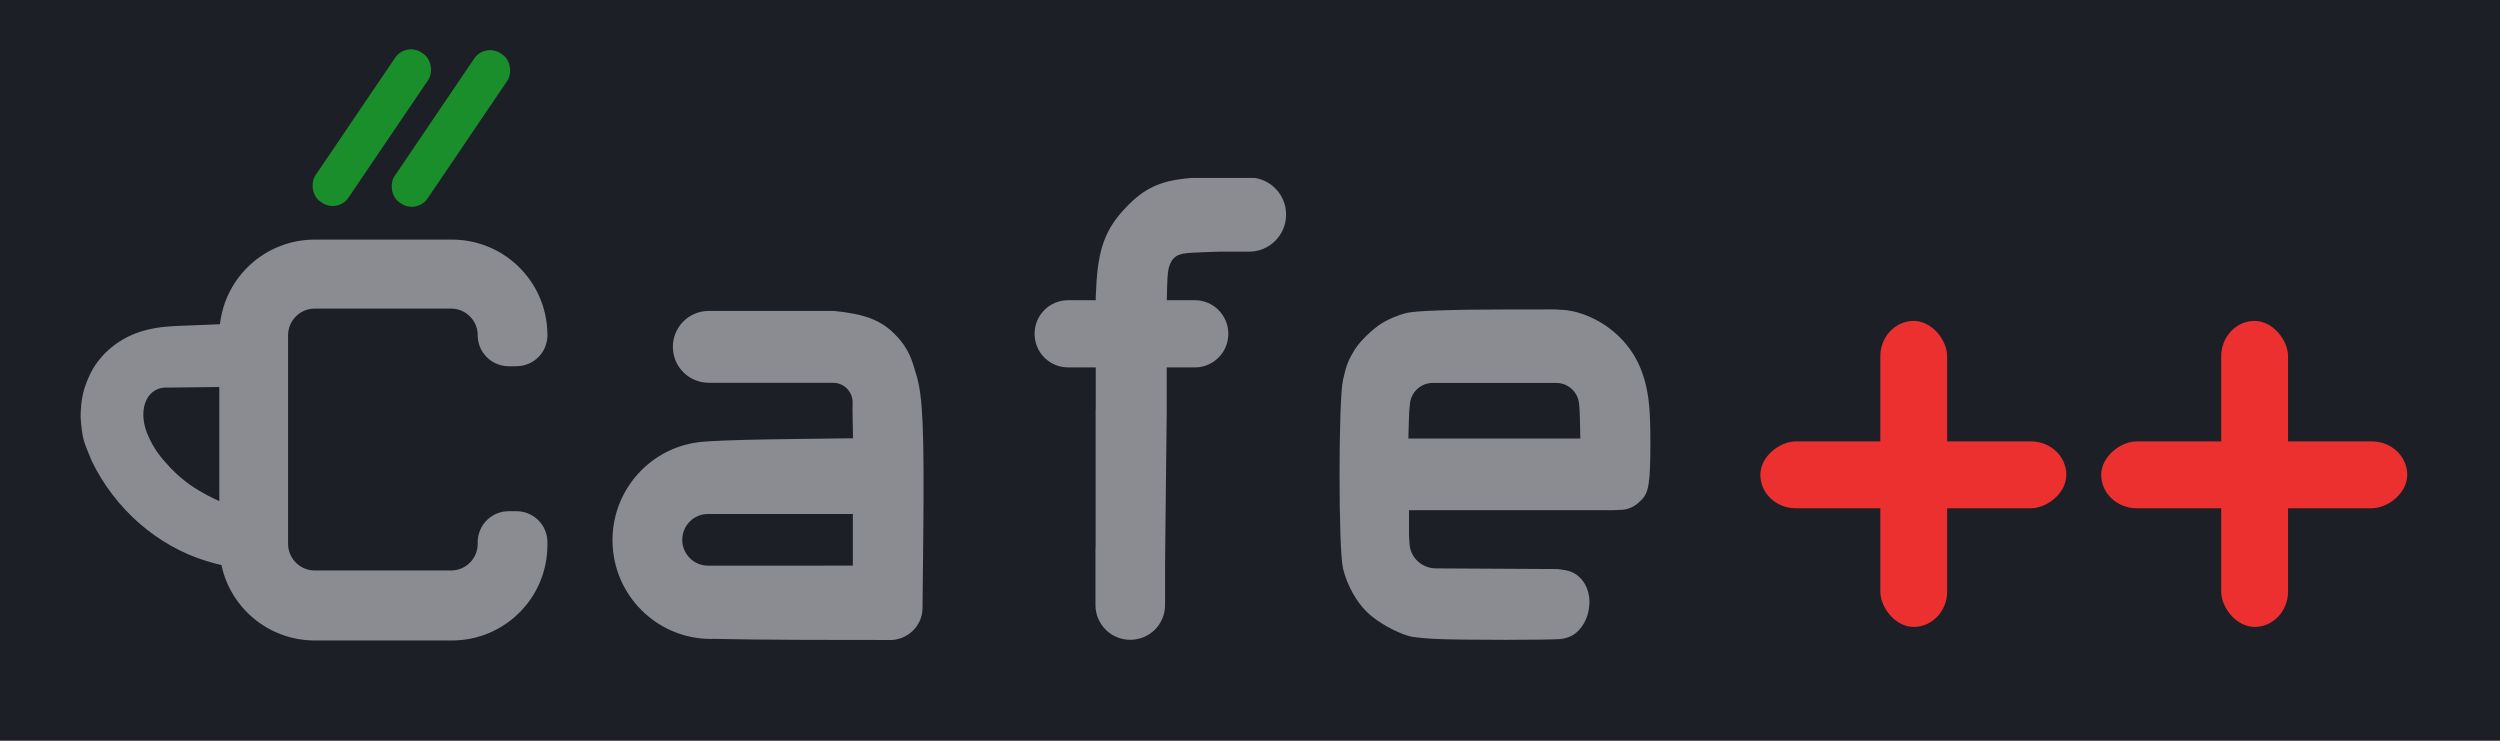 <?xml version="1.0" encoding="UTF-8" standalone="no"?>
<!-- Created with Inkscape (http://www.inkscape.org/) -->

<svg
   xmlns:dc="http://purl.org/dc/elements/1.1/"
   xmlns:cc="http://creativecommons.org/ns#"
   xmlns:rdf="http://www.w3.org/1999/02/22-rdf-syntax-ns#"
   xmlns:svg="http://www.w3.org/2000/svg"
   xmlns="http://www.w3.org/2000/svg"
   xmlns:sodipodi="http://sodipodi.sourceforge.net/DTD/sodipodi-0.dtd"
   xmlns:inkscape="http://www.inkscape.org/namespaces/inkscape"
   width="1350"
   height="400"
   viewBox="0 0 1350 400"
   id="svg2"
   version="1.1"
   inkscape:version="0.92.1 r15371"
   sodipodi:docname="LogoCafeMM_FP_1.svg"
   inkscape:export-filename="C:\Users\Vansoski\Desktop\drawing.png"
   inkscape:export-xdpi="90"
   inkscape:export-ydpi="90">
  <defs
     id="defs4" />
  <sodipodi:namedview
     id="base"
     pagecolor="#ffffff"
     bordercolor="#666666"
     borderopacity="1.0"
     inkscape:pageopacity="0.0"
     inkscape:pageshadow="2"
     inkscape:zoom="0.22227567"
     inkscape:cx="224.79322"
     inkscape:cy="333.36681"
     inkscape:document-units="px"
     inkscape:current-layer="g1192"
     showgrid="false"
     inkscape:window-width="1366"
     inkscape:window-height="706"
     inkscape:window-x="-8"
     inkscape:window-y="-8"
     inkscape:window-maximized="1"
     units="px" />
  <g
     inkscape:label="Camada 1"
     inkscape:groupmode="layer"
     id="layer1"
     transform="translate(0,-652.362)">
    <rect
       style="fill:#ffff00;fill-opacity:0;stroke:#1c1f26;stroke-width:0;stroke-linecap:butt;stroke-linejoin:miter;stroke-miterlimit:4;stroke-dasharray:none;stroke-dashoffset:0;stroke-opacity:0"
       id="rect4285"
       width="16"
       height="16"
       x="-884.368"
       y="1312.766"
       inkscape:export-xdpi="90"
       inkscape:export-ydpi="90" />
    <path
       sodipodi:nodetypes="ccsscsccccccccscc"
       inkscape:connector-curvature="0"
       id="path4205-1-0-5-2-4"
       d="m -881.225,1320.461 v 0.978 h -0.56 c -0.712,0 -0.861,0.019 -1.057,0.132 -0.106,0.062 -0.146,0.105 -0.207,0.223 -0.071,0.139 -0.17,0.39 -0.097,0.656 l 0.021,0.079 0.132,0.257 c 0.357,0.695 0.98,1.238 1.653,1.44 0.043,0.018 0.082,0.024 0.114,0.034 v 0.974 l -0.098,-0.019 c -1.052,-0.205 -2.021,-0.964 -2.552,-2 -0.19,-0.371 -0.245,-0.576 -0.244,-0.924 0,-0.601 0.142,-0.99 0.479,-1.313 0.416,-0.4 0.859,-0.512 2.034,-0.513 z"
       style="fill:#1c1f26;fill-opacity:1;stroke:#1c1f26;stroke-width:0.33;stroke-miterlimit:4;stroke-dasharray:none;stroke-opacity:1"
       inkscape:export-xdpi="90"
       inkscape:export-ydpi="90" />
    <path
       style="fill:#1c1f26;fill-opacity:1;stroke:#1c1f26;stroke-width:0.192;stroke-miterlimit:4;stroke-dasharray:none;stroke-opacity:1"
       d="m -877.057,1318.824 c -0.29,0 -0.645,0 -1.09,0 -1.457,0.019 -1.72,0.041 -1.962,0.154 -0.389,0.183 -0.779,0.522 -0.982,0.854 -0.168,0.276 -0.172,0.345 -0.172,3.133 0,2.646 0.01,2.869 0.148,3.097 0.286,0.476 0.777,0.844 1.324,0.991 v 0 c 0.299,0.079 3.341,0.076 3.673,0 1.237,-0.304 1.985,-1.882 1.055,-2.225 -0.449,-0.166 -0.906,0.113 -0.906,0.555 0,0.116 -0.079,0.27 -0.194,0.372 -0.195,0.173 -0.204,0.173 -1.796,0.173 -1.592,0 -1.6,0 -1.795,-0.173 l -0.196,-0.173 v -2.611 -2.611 l 0.196,-0.173 c 0.195,-0.173 0.204,-0.173 1.796,-0.173 h 1.599 l 0.196,0.187 c 0.108,0.102 0.194,0.272 0.194,0.378 0,0.242 0.255,0.532 0.517,0.59 0.276,0.062 0.633,-0.115 0.754,-0.374 0.21,-0.449 -0.227,-1.295 -0.868,-1.677 -0.343,-0.205 -0.623,-0.278 -1.492,-0.291 z"
       id="path4154-5-7-9-8"
       inkscape:connector-curvature="0"
       inkscape:export-xdpi="90"
       inkscape:export-ydpi="90" />
    <rect
       style="fill:#1b8e2c;fill-opacity:1;stroke:none;stroke-width:0.3;stroke-linecap:butt;stroke-linejoin:miter;stroke-miterlimit:4;stroke-dasharray:none;stroke-dashoffset:0;stroke-opacity:1"
       id="rect4229-3-7-5"
       width="0.877"
       height="4.004"
       x="-9.386"
       y="1580.343"
       ry="0.421"
       transform="matrix(0.823,0.568,-0.55,0.835,0,0)"
       inkscape:export-xdpi="90"
       inkscape:export-ydpi="90" />
    <rect
       style="fill:#1b8e2c;fill-opacity:1;stroke:none;stroke-width:0.3;stroke-linecap:butt;stroke-linejoin:miter;stroke-miterlimit:4;stroke-dasharray:none;stroke-dashoffset:0;stroke-opacity:1"
       id="rect4229-6-1-1-0"
       width="0.877"
       height="4.004"
       x="-7.935"
       y="1579.377"
       ry="0.421"
       transform="matrix(0.823,0.568,-0.55,0.835,0,0)"
       inkscape:export-xdpi="90"
       inkscape:export-ydpi="90" />
    <path
       style="fill:#ec3030;fill-opacity:1;stroke:#ec3030;stroke-width:0.108;stroke-miterlimit:4;stroke-dasharray:none;stroke-opacity:1"
       d="m -874.37,1321.174 c -0.074,0 -0.149,0.029 -0.227,0.098 -0.116,0.101 -0.117,0.105 -0.13,0.7 l -0.014,0.598 h -0.561 -0.562 l -0.122,0.123 c -0.073,0.076 -0.122,0.169 -0.122,0.236 0,0.069 0.048,0.161 0.122,0.236 l 0.122,0.123 h 0.562 0.561 l 0.014,0.618 c 0.014,0.618 0.014,0.619 0.13,0.721 0.156,0.137 0.299,0.13 0.448,-0.022 l 0.122,-0.123 v -0.597 -0.597 h 0.586 0.586 l 0.122,-0.123 c 0.149,-0.152 0.156,-0.298 0.021,-0.457 -0.1,-0.12 -0.101,-0.118 -0.707,-0.132 l -0.607,-0.017 v -0.573 -0.572 l -0.122,-0.123 c -0.074,-0.076 -0.147,-0.117 -0.221,-0.12 z m 4.159,0 c -0.074,0 -0.149,0.029 -0.227,0.098 -0.116,0.101 -0.117,0.105 -0.13,0.7 l -0.014,0.598 h -0.561 -0.562 l -0.122,0.123 c -0.073,0.076 -0.122,0.169 -0.122,0.236 0,0.069 0.048,0.161 0.122,0.236 l 0.122,0.123 h 0.562 0.561 l 0.014,0.618 c 0.014,0.618 0.014,0.619 0.13,0.721 0.156,0.137 0.299,0.13 0.448,-0.022 l 0.122,-0.123 v -0.597 -0.597 h 0.586 0.586 l 0.122,-0.123 c 0.149,-0.152 0.155,-0.298 0.021,-0.457 -0.1,-0.12 -0.1,-0.118 -0.707,-0.132 l -0.607,-0.017 v -0.573 -0.572 l -0.122,-0.123 c -0.074,-0.076 -0.147,-0.117 -0.221,-0.12 z"
       id="path4154-54-4-3-0"
       inkscape:connector-curvature="0"
       inkscape:export-xdpi="90"
       inkscape:export-ydpi="90" />
    <rect
       style="fill:#1c1f26;fill-opacity:1;stroke:none;stroke-width:62.24;stroke-linecap:butt;stroke-linejoin:miter;stroke-miterlimit:4;stroke-dasharray:none;stroke-dashoffset:0;stroke-opacity:1"
       id="rect4144-1-9-7-4"
       width="1350"
       height="400"
       x="0"
       y="652.362"
       ry="0"
       inkscape:export-xdpi="90"
       inkscape:export-ydpi="90" />
    <g
       id="g1192"
       transform="matrix(0.523,0,0,0.523,1647.498,540.049)">
      <path
         inkscape:connector-curvature="0"
         id="rect957"
         d="m -1919.271,398.46 c -1.214,0.078 -2.365,0.161 -3.371,0.256 -29.681,2.787 -45.868,10.3 -64.756,30.055 -21.57,22.558 -29.027,42.847 -30.922,84.131 -0.164,3.578 -0.284,6.295 -0.408,8.668 v 3.121 h -28.451 c -19.23,0 -34.711,15.479 -34.711,34.709 0,19.23 15.481,34.711 34.711,34.711 h 28.451 v 42.533 c 0,0.697 -0.051,1.38 -0.129,2.055 v 91.635 48.955 c -0.106,1.128 -0.166,2.271 -0.166,3.428 v 56.686 c 0,1.157 0.06,2.298 0.166,3.426 v 1.221 l 0.148,0.061 c 2.293,17.664 17.308,31.225 35.617,31.225 19.906,0 35.934,-16.025 35.934,-35.932 v -40.322 l 0.17,-18.676 c 0.369,-40.646 0.967,-95.568 1.33,-122.049 l 0.203,-14.815 v -49.43 h 28.906 c 19.23,0 34.711,-15.481 34.711,-34.711 0,-19.23 -15.481,-34.709 -34.711,-34.709 h -28.764 l 0.244,-12.225 c 0.307,-15.278 1.298,-19.737 2.129,-22.498 0,0 1.894,-5.795 4.338,-8.16 2.965,-2.87 4.446,-3.893 10.19,-5.223 2.279,-0.686 19.1,-1.553 39.688,-2.045 0.188,0 0.309,-0.01 0.496,-0.014 0.699,0.038 1.403,0.059 2.111,0.059 h 25.631 c 21.215,0 38.295,-17.08 38.295,-38.295 0,-19.176 -13.955,-34.971 -32.305,-37.83 z m -905.648,63.67 c -50.863,0 -92.498,38.078 -98.088,87.398 -5.128,0.27 -14.05,0.635 -24.791,0.984 -30.701,0.997 -38.84,1.823 -52.447,5.32 -25.889,6.654 -47.731,24.609 -57.895,47.59 -5.425,12.267 -8.669,22.755 -8.711,42.496 1.768,22.334 2.723,23.689 11.5,44.801 24.005,49.727 67.986,88.001 118.83,103.412 6.871,2.083 13.436,3.787 14.59,3.787 0.146,0 0.285,0.01 0.422,0.027 9.435,44.731 48.969,78.109 96.59,78.109 h 141.309 c 54.699,0 98.734,-44.036 98.734,-98.734 v -1.201 c 0.021,-0.475 0.037,-0.951 0.037,-1.432 0,-17.801 -14.332,-32.131 -32.133,-32.131 h -7.785 c -17.801,0 -32.131,14.33 -32.131,32.131 0,0.606 0.02,1.207 0.053,1.805 -0.181,15.148 -12.427,27.289 -27.619,27.289 h -140.566 c -15.305,0 -27.627,-12.322 -27.627,-27.627 V 560.982 c 0,-15.305 12.322,-27.627 27.627,-27.627 h 140.566 c 14.679,0 26.606,11.336 27.559,25.766 h 0.043 c -0.027,0.544 -0.043,1.092 -0.043,1.643 0,17.801 14.332,32.131 32.133,32.131 h 7.785 c 17.801,0 32.131,-14.33 32.131,-32.131 0,-0.633 -0.023,-1.259 -0.059,-1.883 -1.051,-53.775 -44.67,-96.75 -98.705,-96.75 z m 1280.689,72.105 -48.248,0.031 c -59.156,0.041 -96.972,1.367 -105.846,3.713 -7.386,1.952 -18.695,6.089 -27.756,12.365 -6.113,4.234 -12.035,9.773 -16.998,15.01 -6.913,7.295 -10.764,13.968 -14.463,21.836 -2.953,6.282 -4.422,13.767 -5.865,19.697 -4.771,19.599 -4.798,175.256 -0.031,194.822 3.894,15.991 13.654,36.252 29.332,49.078 12.809,10.48 32.826,20.108 42.77,21.6 2.664,0.399 13.776,1.619 23.062,2.055 27.042,1.27 122.62,1.257 130.48,-0.02 8.992,-1.459 14.295,-4.488 19.896,-11.371 5.65,-6.943 8.906,-16.833 8.906,-27.055 0,-13.384 -6.691,-25.033 -17.346,-30.197 -3.967,-1.923 -7.957,-2.542 -15.619,-3.496 l -125.613,-0.701 c -14.416,-0.08 -26.365,-11.119 -27.164,-25.328 -0.25,-1.96 -0.347,-4.532 -0.422,-7.455 h -0.107 v -4.101 c -0.025,-0.99 -0.04,-1.762 -0.074,-2.846 l 0.074,-0.309 v -20.059 h 210.143 c 3.299,-0.254 5.363,-0.033 6.809,-0.297 6.705,0.282 12.393,-2.161 15.477,-4.035 2.86,-1.738 5.829,-4.479 7.6,-6.25 7.58,-7.584 9.178,-17.897 9.178,-59.275 0,-31.461 -1.303,-46.516 -5.381,-62.217 -6.247,-24.055 -19.116,-42.914 -39.1,-57.303 -6.871,-4.905 -24.873,-16.089 -45.807,-17.402 z m -804.387,1.549 -52.107,0.008 h -17.545 c -20.545,0 -37.086,16.541 -37.086,37.086 0,20.545 16.541,37.084 37.086,37.084 h 17.545 43.482 46.557 20.689 1.484 l 0.1,0.065 c 10.455,0.804 18.635,9.486 18.635,20.154 v 4.684 c 0,0.634 -0.031,1.26 -0.088,1.879 0.03,3.281 0.046,7.003 0.156,11.734 l 0.353,18.783 -58.484,0.738 c -40.45,0.511 -69.807,1.114 -91.555,2.469 v 0.08 c -54.778,1.855 -98.245,46.901 -98.307,101.877 -7e-4,56.361 45.549,102.05 101.738,102.051 0.598,-0.025 1.196,-0.056 1.793,-0.092 24.555,0.487 60.215,0.983 93.324,1.031 l 88.129,0.127 c 0.459,0.032 0.919,0.053 1.379,0.066 18.574,0 33.651,-14.76 33.727,-33.01 l 0.023,-0.041 0.744,-72.144 c 1.171,-113.478 -0.585,-147.166 -7.049,-168.326 -4.414,-14.45 -7.015,-26.903 -22.396,-42.355 -13.908,-13.972 -30.213,-20.783 -62.822,-23.947 z m 678.021,74.326 h 127.209 c 12.593,0 22.837,9.673 23.756,22.023 0.473,3.858 0.665,8.995 0.83,16.5 l 0.416,18.934 h -88.781 -88.783 l 0.508,-18.4 c 0.203,-7.338 0.476,-12.576 1.059,-16.623 0.719,-12.547 11.054,-22.434 23.787,-22.434 z m -1253.059,4.227 v 117.773 c -5.807,-2.271 -19.687,-9.661 -26.074,-14.018 -5.95,-3.767 -12.225,-8.653 -18.129,-14.115 -3.745,-3.476 -7.261,-7.111 -10.387,-10.738 -7.718,-8.221 -14.2,-17.91 -18.279,-27.318 -5.859,-12.185 -7.197,-25.282 -3.611,-35.34 3.487,-9.727 11.201,-15.514 20.949,-15.715 0.818,-0.013 1.646,0.014 2.482,0.08 l 27.367,-0.315 z m 504.67,131.096 v 0 h 68.596 51.58 29.283 v 26.666 26.668 h -28.473 c -0.27,0.01 -0.539,0.018 -0.811,0.018 h -120.176 c -6.26,0 -11.998,-2.139 -16.539,-5.723 l -0.291,-0.148 c -0.108,-0.114 -0.206,-0.224 -0.312,-0.338 -5.834,-4.886 -9.533,-12.227 -9.533,-20.467 0,-14.779 11.897,-26.678 26.676,-26.678 z"
         style="fill:#8b8c91;fill-opacity:1;stroke:none;stroke-width:2.516;stroke-linejoin:round;stroke-miterlimit:4;stroke-dasharray:none;stroke-opacity:1" />
      <g
         transform="translate(-289.279,-255.178)"
         id="g1154">
        <g
           id="g1125"
           style="fill:#ec3030;fill-opacity:1"
           transform="translate(-166.408,-8)">
          <rect
             ry="36.485"
             y="809.272"
             x="-752.961"
             height="315.965"
             width="69.004"
             id="rect1091"
             style="fill:#ec3030;fill-opacity:1;stroke:none;stroke-width:1.697;stroke-linejoin:round;stroke-miterlimit:4;stroke-dasharray:none;stroke-opacity:1" />
          <rect
             transform="rotate(-90)"
             ry="36.485"
             y="-876.849"
             x="-1002.687"
             height="315.965"
             width="69.004"
             id="rect1091-6"
             style="fill:#ec3030;fill-opacity:1;stroke:none;stroke-width:1.697;stroke-linejoin:round;stroke-miterlimit:4;stroke-dasharray:none;stroke-opacity:1" />
        </g>
        <g
           transform="translate(185.557,-8)"
           id="g1125-2"
           style="fill:#ec3030;fill-opacity:1">
          <rect
             ry="36.485"
             y="809.272"
             x="-752.961"
             height="315.965"
             width="69.004"
             id="rect1091-2"
             style="fill:#ec3030;fill-opacity:1;stroke:none;stroke-width:1.697;stroke-linejoin:round;stroke-miterlimit:4;stroke-dasharray:none;stroke-opacity:1" />
          <rect
             transform="rotate(-90)"
             ry="36.485"
             y="-876.849"
             x="-1002.687"
             height="315.965"
             width="69.004"
             id="rect1091-6-2"
             style="fill:#ec3030;fill-opacity:1;stroke:none;stroke-width:1.697;stroke-linejoin:round;stroke-miterlimit:4;stroke-dasharray:none;stroke-opacity:1" />
        </g>
      </g>
      <rect
         inkscape:export-ydpi="90"
         inkscape:export-xdpi="90"
         transform="matrix(0.83,0.558,-0.561,0.828,0,0)"
         ry="19.573"
         y="1737.692"
         x="-2115.968"
         height="185.94"
         width="41.143"
         id="rect4229-3-7-9"
         style="fill:#1b8e2c;fill-opacity:1;stroke:none;stroke-width:0.738;stroke-linecap:butt;stroke-linejoin:miter;stroke-miterlimit:4;stroke-dasharray:none;stroke-dashoffset:0;stroke-opacity:1" />
      <rect
         inkscape:export-ydpi="90"
         inkscape:export-xdpi="90"
         transform="matrix(0.83,0.558,-0.561,0.828,0,0)"
         ry="19.573"
         y="1692.832"
         x="-2047.901"
         height="185.94"
         width="41.143"
         id="rect4229-6-1-1-5"
         style="fill:#1b8e2c;fill-opacity:1;stroke:none;stroke-width:0.738;stroke-linecap:butt;stroke-linejoin:miter;stroke-miterlimit:4;stroke-dasharray:none;stroke-dashoffset:0;stroke-opacity:1" />
    </g>
  </g>
</svg>
